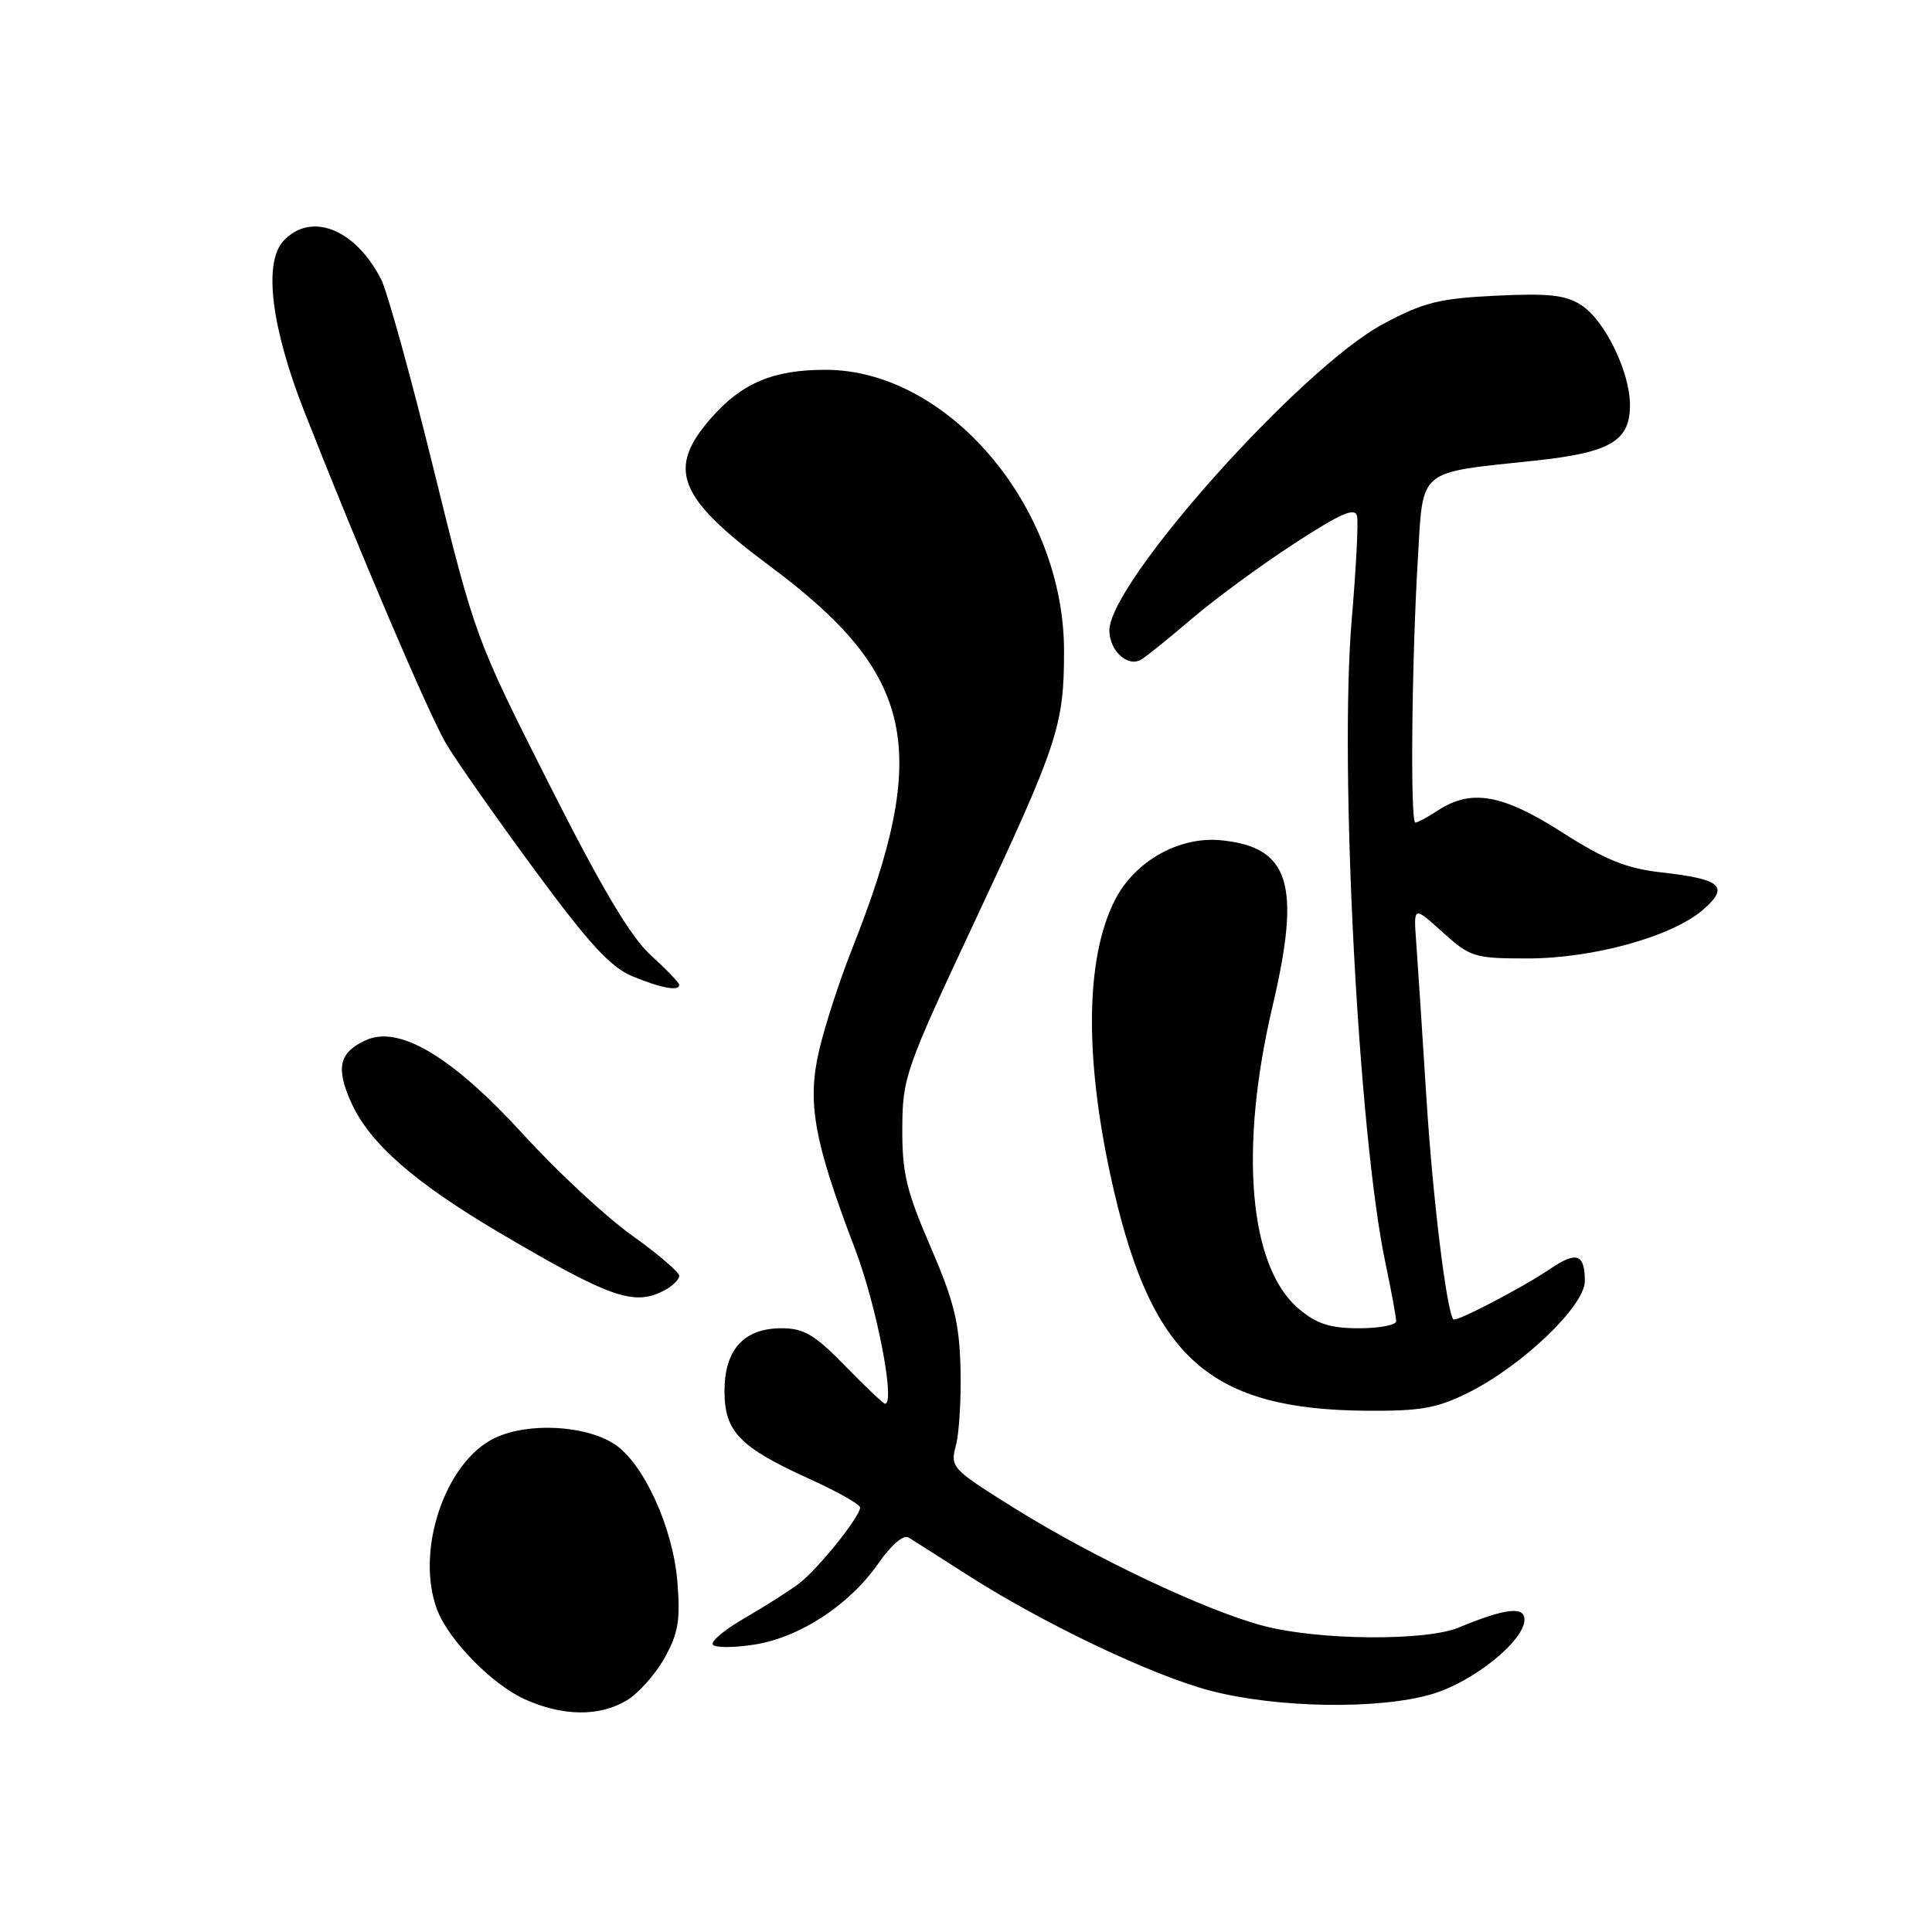 <?xml version="1.0" encoding="UTF-8" standalone="no"?>
<!DOCTYPE svg PUBLIC "-//W3C//DTD SVG 1.1//EN" "http://www.w3.org/Graphics/SVG/1.1/DTD/svg11.dtd" >
<svg xmlns="http://www.w3.org/2000/svg" xmlns:xlink="http://www.w3.org/1999/xlink" version="1.1" viewBox="0 0 256 256">
 <g >
 <path fill="currentColor"
d=" M 83.00 225.34 C 84.55 224.43 86.81 221.90 88.03 219.73 C 89.87 216.45 90.17 214.72 89.76 209.62 C 89.19 202.45 85.28 193.88 81.44 191.37 C 77.58 188.84 69.99 188.44 65.59 190.53 C 58.97 193.66 54.98 205.56 57.93 213.32 C 59.45 217.32 65.19 223.18 69.49 225.14 C 74.51 227.42 79.36 227.49 83.00 225.34 Z  M 189.77 224.47 C 195.24 222.85 202.00 217.40 202.00 214.61 C 202.00 212.80 199.43 213.11 193.28 215.66 C 188.92 217.47 174.79 217.36 167.47 215.45 C 159.84 213.46 144.81 206.35 134.19 199.70 C 126.10 194.64 125.89 194.42 126.67 191.50 C 127.10 189.85 127.38 185.23 127.27 181.23 C 127.12 175.27 126.40 172.37 123.31 165.23 C 120.11 157.83 119.53 155.43 119.56 149.50 C 119.59 142.77 119.95 141.72 129.20 122.00 C 140.20 98.52 140.99 96.14 140.99 86.29 C 141.01 67.16 125.61 49.00 109.38 49.00 C 102.46 49.00 98.30 50.75 94.23 55.39 C 88.29 62.16 89.78 65.91 102.00 75.00 C 121.30 89.35 123.42 99.26 112.88 125.80 C 111.25 129.91 109.30 135.91 108.55 139.13 C 106.92 146.10 107.83 151.17 113.30 165.50 C 116.16 173.02 118.68 186.00 117.27 186.00 C 117.05 186.00 114.68 183.75 112.00 181.00 C 107.95 176.85 106.53 176.00 103.56 176.00 C 98.57 176.00 96.00 178.83 96.00 184.33 C 96.00 189.70 98.01 191.77 107.27 195.97 C 110.97 197.65 113.99 199.35 113.97 199.76 C 113.92 201.03 108.38 207.92 105.88 209.82 C 104.57 210.81 101.35 212.86 98.73 214.37 C 96.10 215.88 94.17 217.47 94.45 217.91 C 94.72 218.35 97.19 218.35 99.95 217.92 C 106.02 216.96 112.58 212.65 116.43 207.10 C 118.07 204.74 119.72 203.32 120.37 203.72 C 120.99 204.09 124.42 206.28 128.00 208.57 C 138.13 215.08 152.59 221.98 160.39 224.03 C 169.22 226.34 182.79 226.55 189.77 224.47 Z  M 194.57 184.53 C 201.74 180.95 210.00 173.04 210.00 169.75 C 210.00 166.16 208.90 165.76 205.44 168.11 C 201.74 170.62 192.88 175.24 192.57 174.82 C 191.64 173.52 189.83 158.58 189.00 145.37 C 188.45 136.64 187.84 127.37 187.65 124.77 C 187.30 120.04 187.30 120.04 191.15 123.52 C 194.82 126.83 195.36 127.00 202.40 127.00 C 211.16 127.00 221.70 124.06 225.74 120.48 C 229.19 117.43 228.09 116.49 220.00 115.58 C 215.51 115.07 212.63 113.90 206.96 110.27 C 199.06 105.22 194.94 104.50 190.51 107.40 C 189.17 108.28 187.83 109.00 187.54 109.00 C 186.85 109.00 187.06 87.64 187.87 74.07 C 188.60 61.94 187.68 62.71 203.37 61.04 C 213.41 59.97 216.01 58.44 215.98 53.60 C 215.95 49.24 212.65 42.47 209.57 40.46 C 207.48 39.09 205.29 38.84 198.24 39.18 C 190.72 39.54 188.63 40.06 183.29 42.92 C 172.41 48.73 147.00 77.17 147.00 83.53 C 147.00 86.23 149.43 88.46 151.21 87.40 C 151.92 86.98 154.97 84.51 158.00 81.92 C 161.03 79.34 167.10 74.88 171.50 72.02 C 177.72 67.98 179.57 67.18 179.82 68.41 C 180.00 69.28 179.68 75.44 179.11 82.10 C 177.45 101.55 180.00 150.36 183.57 167.32 C 184.36 171.06 185.00 174.55 185.00 175.07 C 185.00 175.58 182.78 176.00 180.08 176.00 C 176.25 176.00 174.47 175.43 172.09 173.42 C 165.50 167.88 164.15 152.29 168.62 133.32 C 172.43 117.14 170.90 112.24 161.79 111.34 C 156.26 110.80 150.42 114.07 147.77 119.19 C 143.72 127.04 143.66 140.79 147.60 157.78 C 152.77 180.05 160.48 186.77 181.05 186.93 C 188.23 186.99 190.41 186.60 194.57 184.53 Z  M 88.07 170.96 C 89.13 170.40 90.00 169.53 90.00 169.05 C 90.00 168.57 87.19 166.17 83.75 163.71 C 80.31 161.26 73.84 155.25 69.37 150.35 C 59.94 140.02 52.91 135.81 48.48 137.83 C 44.94 139.44 44.46 141.47 46.53 146.08 C 48.98 151.51 54.91 156.70 66.28 163.40 C 80.95 172.03 84.06 173.11 88.07 170.96 Z  M 90.00 130.50 C 90.00 130.22 88.31 128.46 86.25 126.59 C 83.56 124.15 79.74 117.72 72.73 103.84 C 63.02 84.61 62.93 84.37 57.46 62.17 C 54.44 49.89 51.30 38.54 50.47 36.95 C 47.01 30.26 41.12 28.00 37.51 31.98 C 34.90 34.88 35.96 43.44 40.31 54.50 C 47.78 73.48 56.83 94.67 59.11 98.54 C 60.43 100.77 65.68 108.26 70.79 115.20 C 78.00 125.00 80.90 128.16 83.79 129.36 C 87.61 130.94 90.00 131.38 90.00 130.50 Z "/>
</g>
</svg>